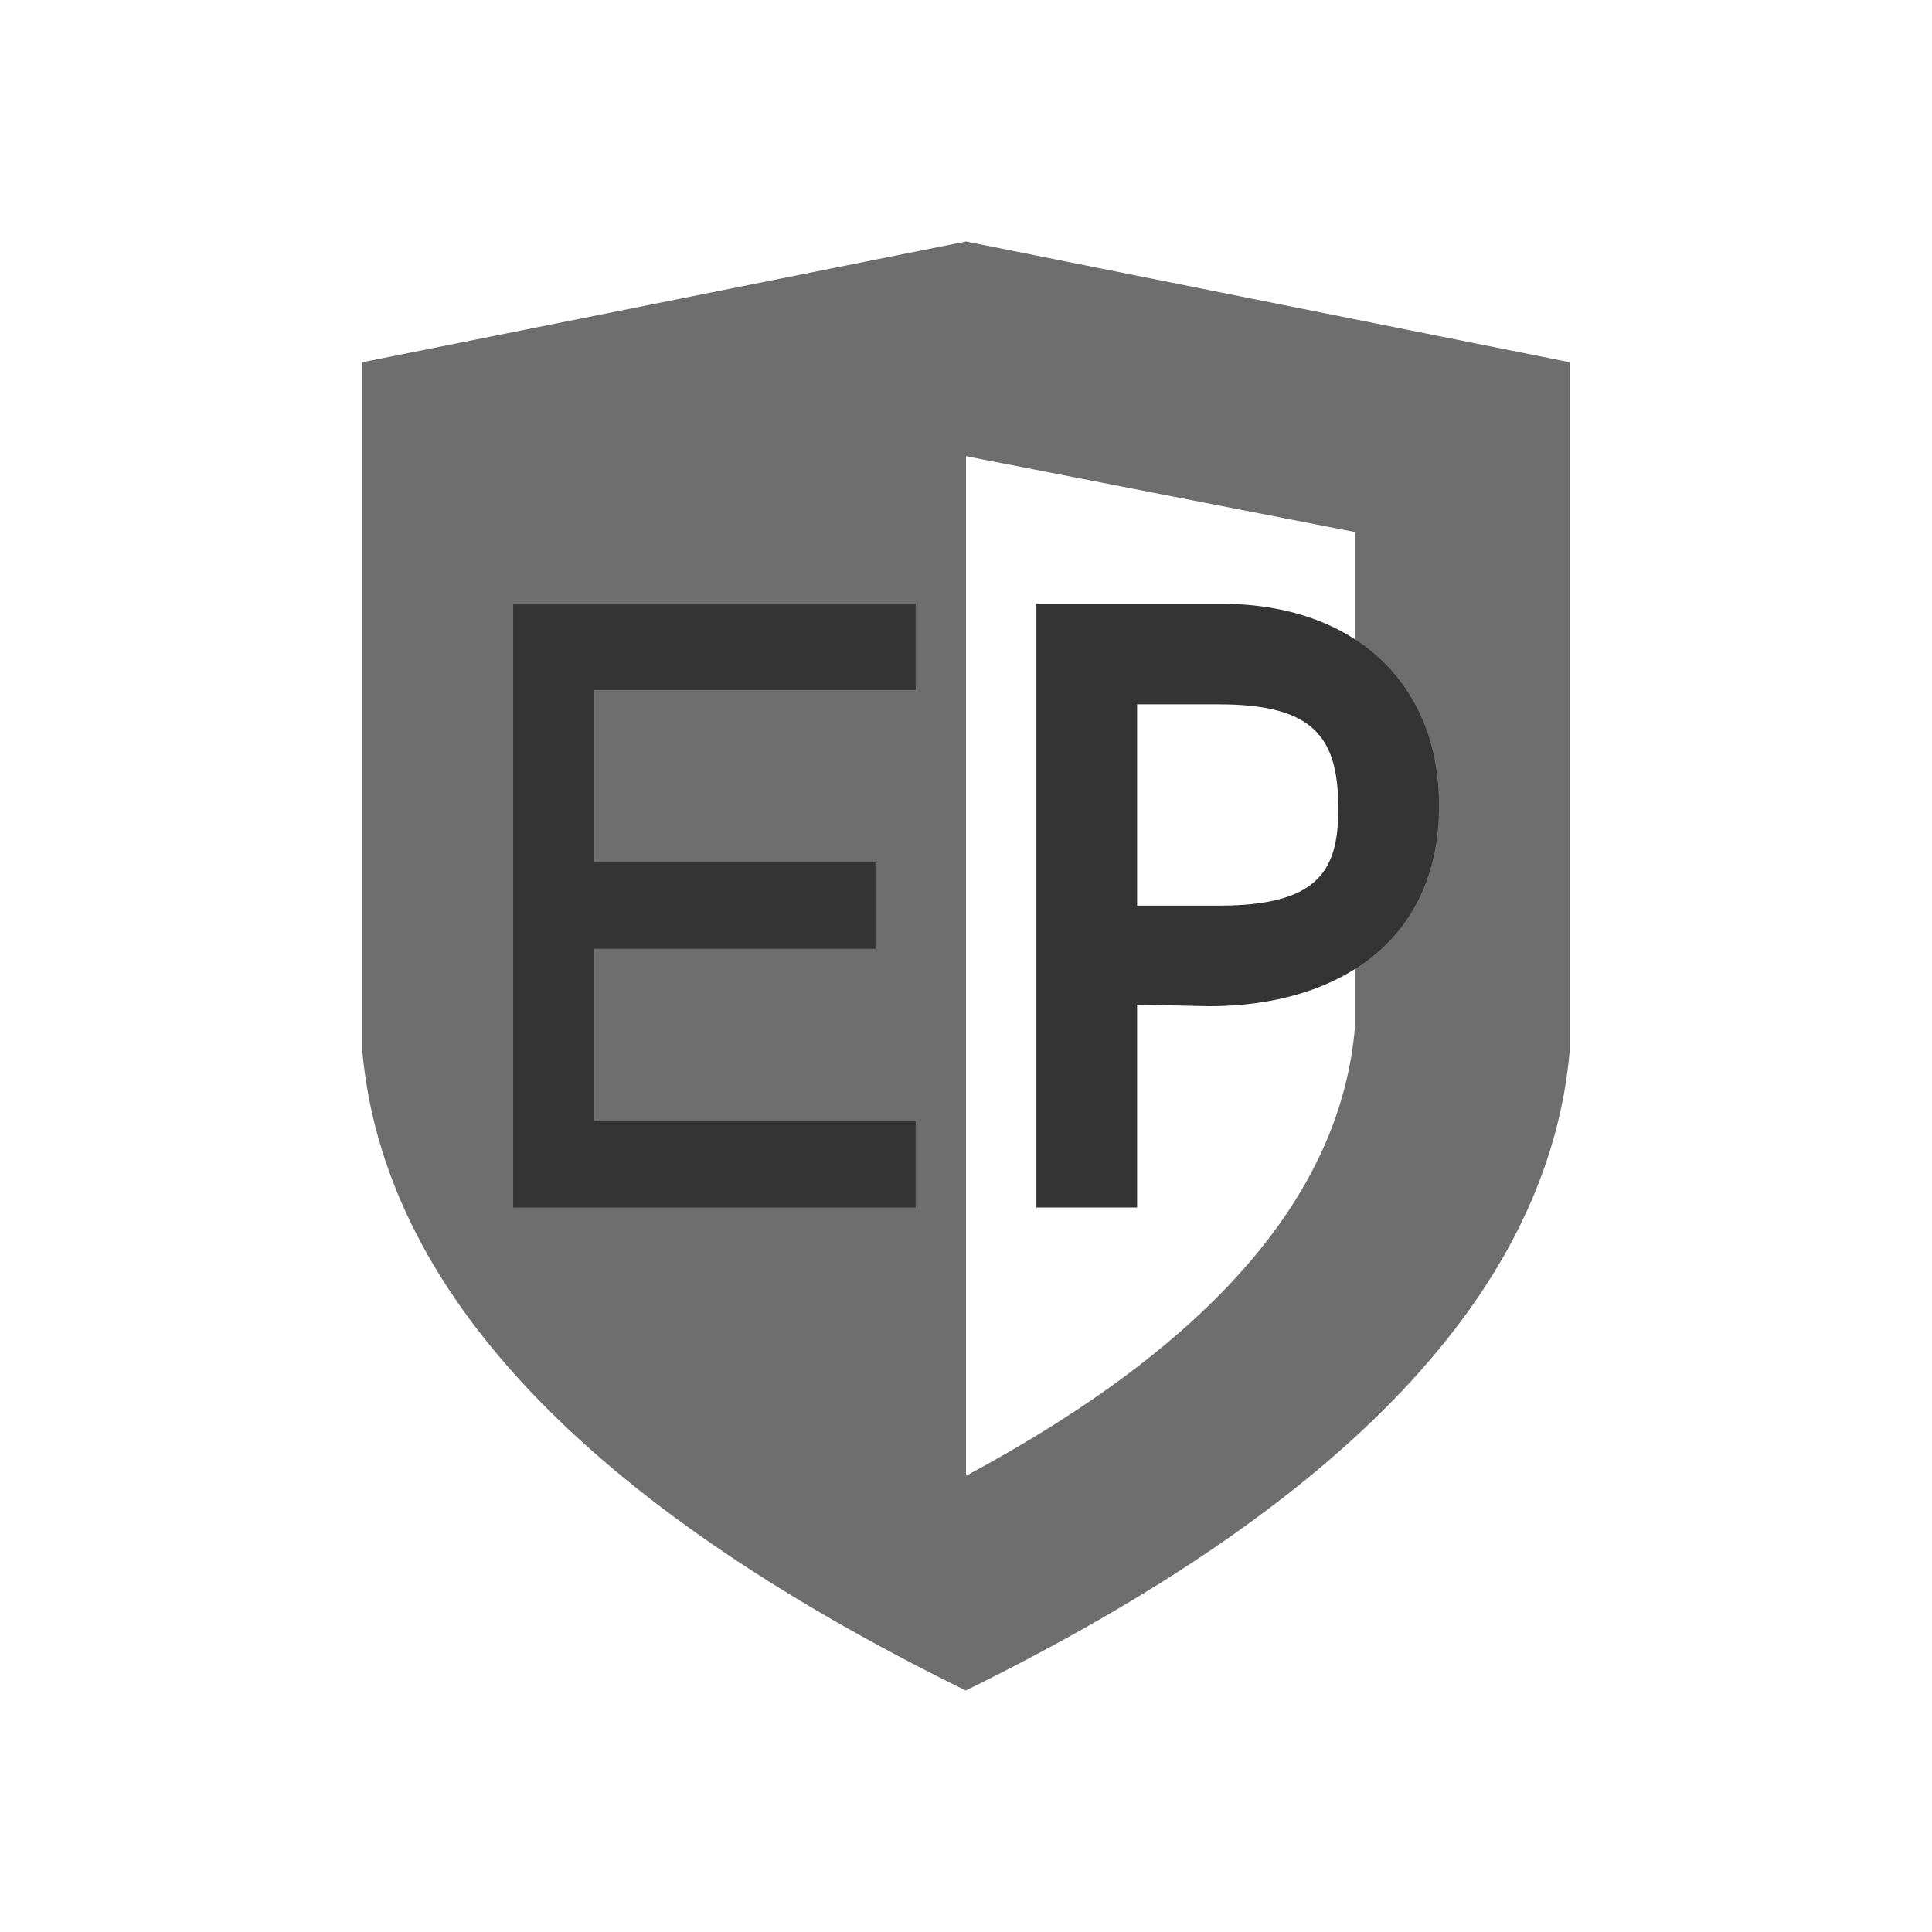 <svg width="16" height="16" viewBox="0 0 16 16" fill="none" xmlns="http://www.w3.org/2000/svg">
<path fill-rule="evenodd" clip-rule="evenodd" d="M8 3.778V12.222C10.037 11.129 11.111 9.886 11.222 8.493V4.406L8 3.778ZM3 3L8 2L13 3V8.7C12.827 10.68 11.159 12.447 7.998 14C4.842 12.449 3.176 10.682 3 8.7V3Z" fill="#6E6E6E"/>
<g clip-path="url(#clip0_4_2)">
<path d="M4.25 10H7.583V9.286H4.917V7.857H7.25V7.143H4.917V5.714H7.583V5H4.25V10Z" fill="#343434"/>
<path fill-rule="evenodd" clip-rule="evenodd" d="M10.093 7.5C10.897 7.5 11.083 7.228 11.083 6.707V6.693C11.083 6.107 10.883 5.833 10.093 5.833H9.417V7.5H10.093ZM8.583 5H10.11C11.223 5 11.917 5.664 11.917 6.672C11.917 7.808 11.06 8.333 10.014 8.333L9.417 8.32V10H8.583V5Z" fill="#343434"/>
</g>
<defs>
<clipPath id="clip0_4_2">
<rect width="7.667" height="5" fill="white" transform="translate(4.25 5)"/>
</clipPath>
</defs>
</svg>
